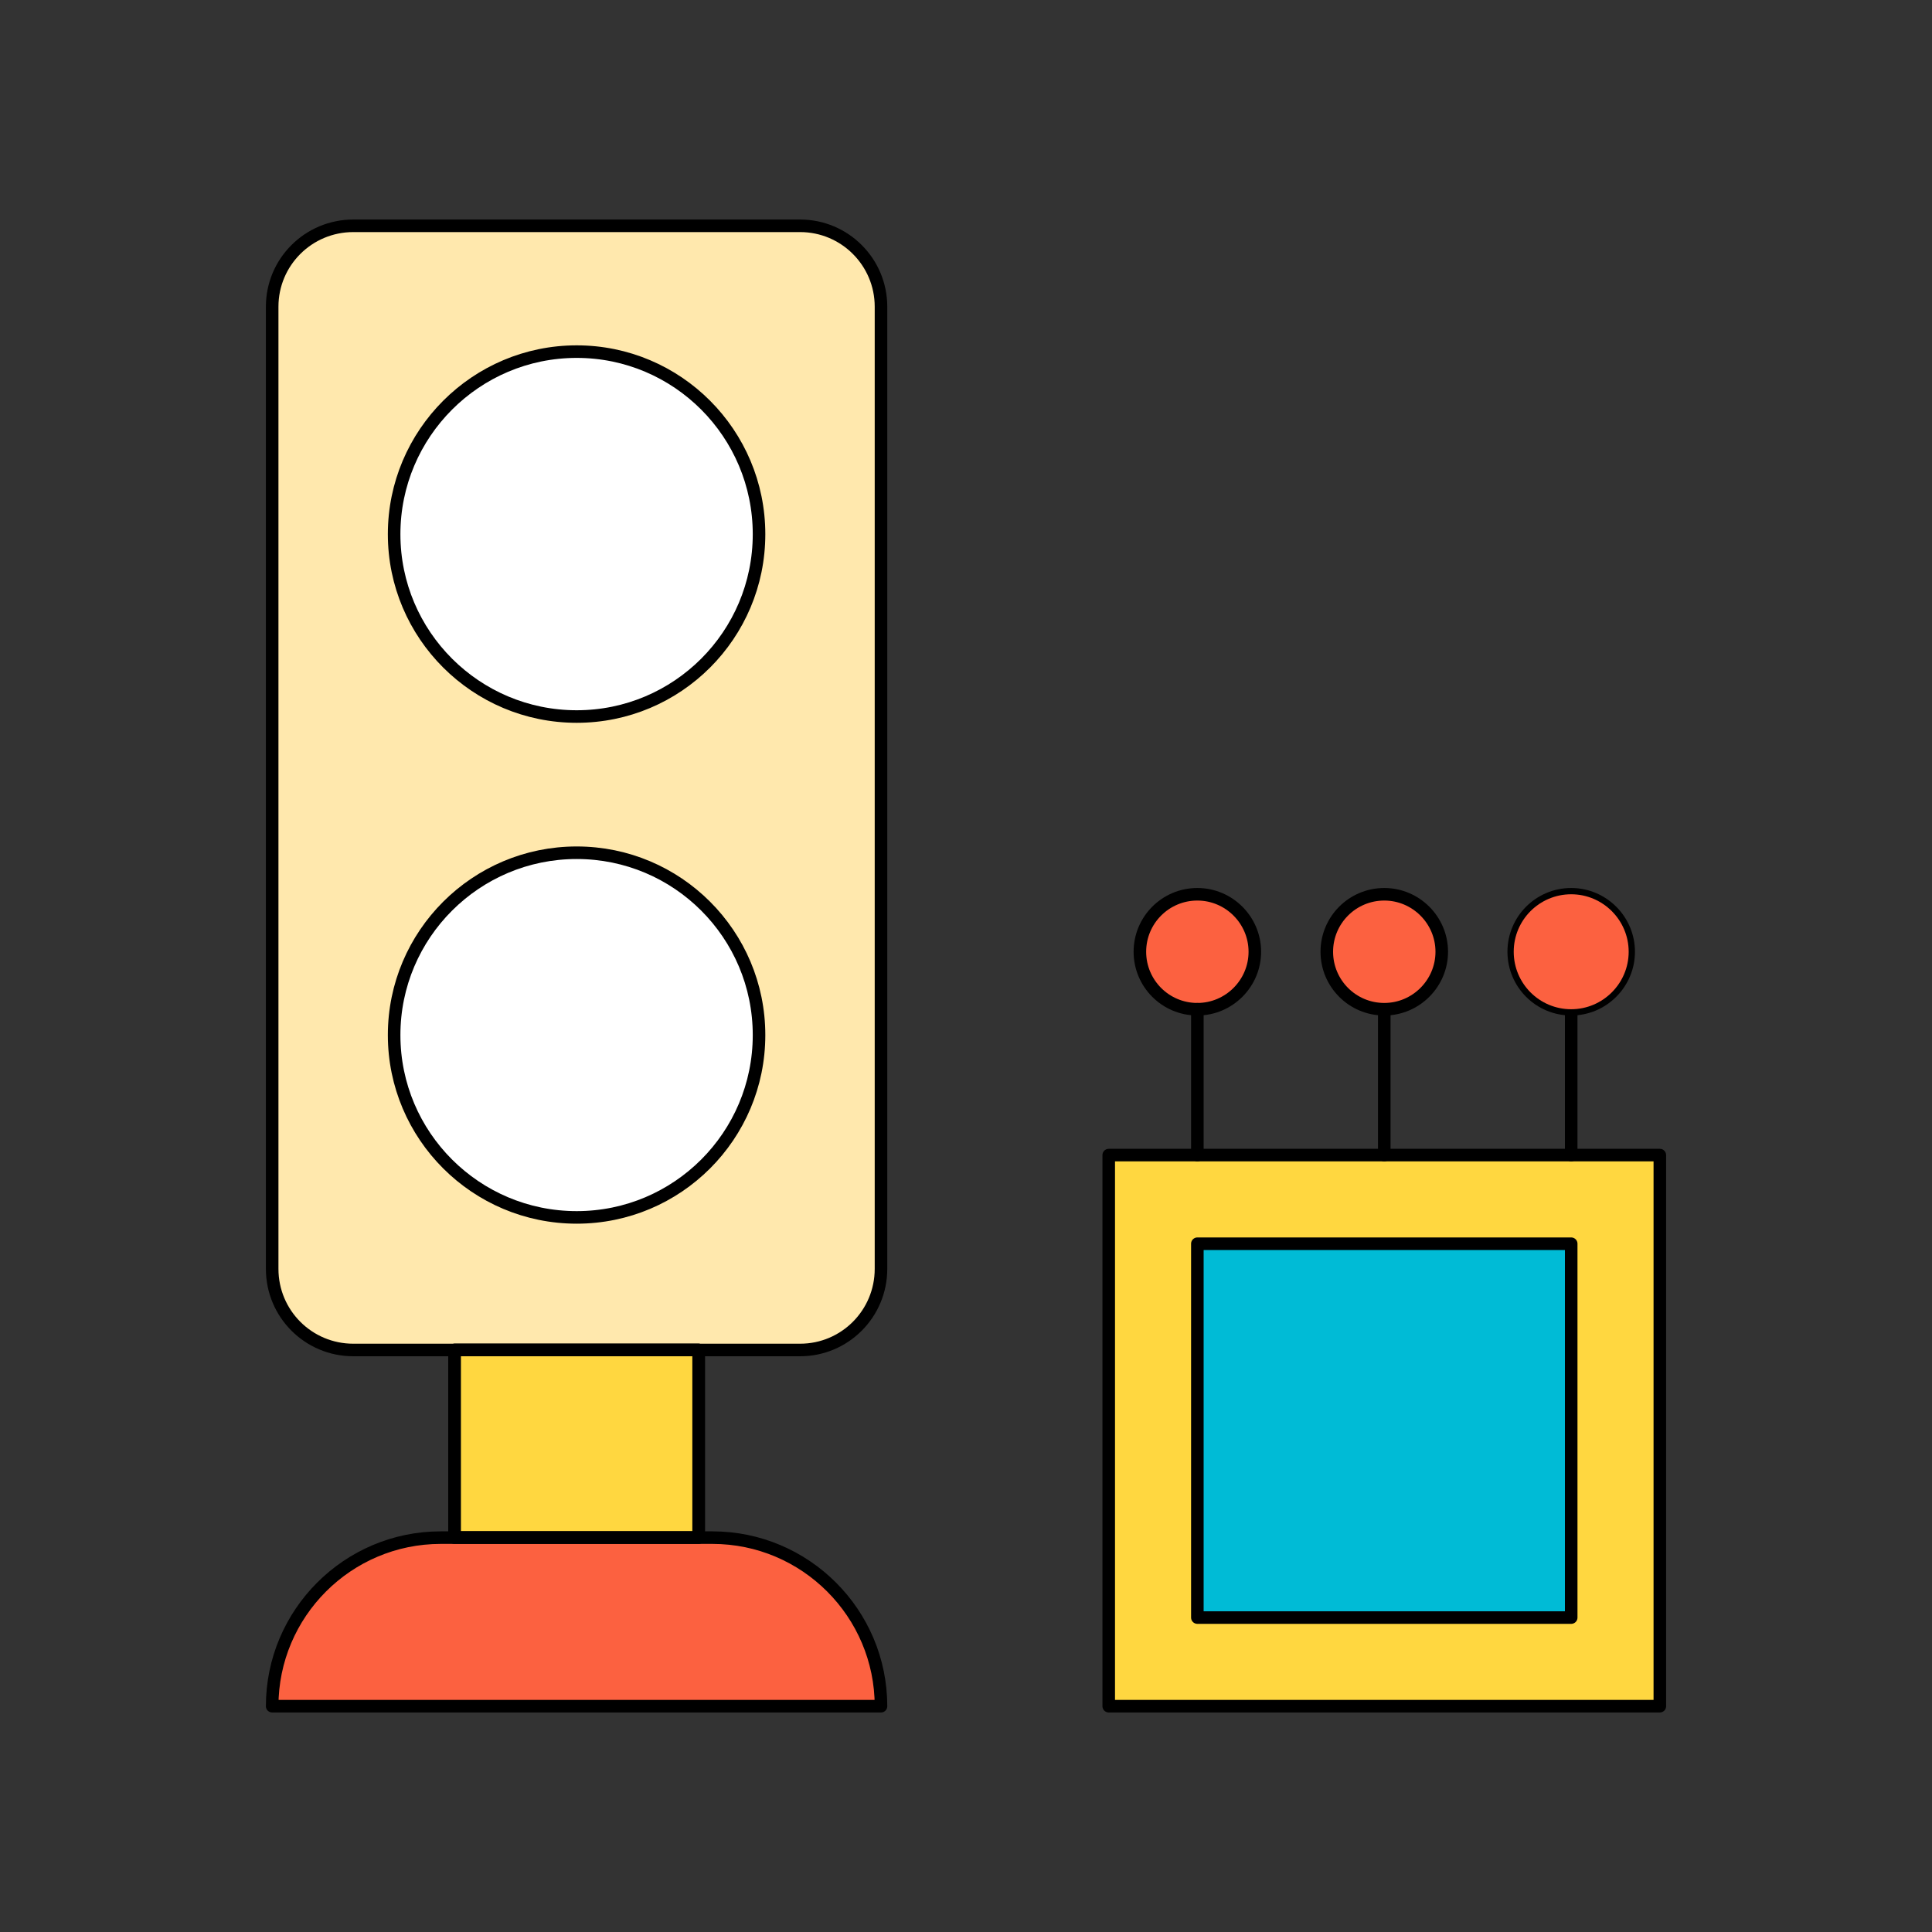 <svg version="1.2" xmlns="http://www.w3.org/2000/svg" viewBox="0 0 800 800" width="800" height="800">
	<rect x="0" y="0" width="800" height="800" fill="#333333" stroke="none"/>
	<title>Categorization-ai</title>
	<style>
		.s0 { fill: #ffe8ad } 
		.s1 { fill: none;stroke: #000000;stroke-linecap: round;stroke-linejoin: round;stroke-width: 5.2 } 
		.s2 { fill: #ffffff } 
		.s3 { fill: #ffd740 } 
		.s4 { fill: #fc6140 } 
		.s5 { fill: #00bbd6 } 
	</style>
	<g id="Layer 1">
		<g id="&lt;Group&gt;">
			<path id="&lt;Path&gt;" class="s0" d="m331.3 559h-185c-18.6 0-33.6-15-33.6-33.6v-398.4c0-18.5 15-33.5 33.6-33.5h185c18.5 0 33.5 15 33.5 33.5v398.4c0 18.6-15 33.6-33.5 33.6z"/>
			<path id="&lt;Path&gt;" class="s1" d="m331.3 559h-185c-18.6 0-33.6-15-33.6-33.6v-398.4c0-18.5 15-33.5 33.6-33.5h185c18.5 0 33.5 15 33.5 33.5v398.4c0 18.6-15 33.6-33.5 33.6z"/>
			<path id="&lt;Path&gt;" class="s2" d="m314.3 428.6c0 41.7-33.8 75.5-75.5 75.5-41.7 0-75.6-33.8-75.6-75.5 0-41.7 33.9-75.5 75.6-75.5 41.7 0 75.5 33.8 75.5 75.5z"/>
			<path id="&lt;Path&gt;" class="s2" d="m314.3 221.2c0 41.7-33.8 75.5-75.5 75.5-41.7 0-75.6-33.8-75.6-75.5 0-41.7 33.9-75.6 75.6-75.6 41.7 0 75.5 33.9 75.5 75.6z"/>
			<path id="&lt;Path&gt;" class="s1" d="m314.3 221.2c0 41.7-33.8 75.5-75.5 75.5-41.7 0-75.6-33.8-75.6-75.5 0-41.7 33.9-75.6 75.6-75.6 41.7 0 75.5 33.9 75.5 75.6z"/>
			<path id="&lt;Path&gt;" class="s1" d="m314.3 428.6c0 41.7-33.8 75.5-75.5 75.5-41.7 0-75.6-33.8-75.6-75.5 0-41.7 33.9-75.5 75.6-75.5 41.7 0 75.5 33.8 75.5 75.5z"/>
			<path id="&lt;Path&gt;" class="s3" d="m188.2 559h101.1v77.7h-101.1z"/>
			<path id="&lt;Path&gt;" class="s1" d="m188.2 559h101.1v77.7h-101.1z"/>
			<path id="&lt;Path&gt;" class="s4" d="m112.7 706.5c0-38.5 31.3-69.8 69.8-69.8h112.5c38.5 0 69.8 31.3 69.8 69.8h-252.1z"/>
			<path id="&lt;Path&gt;" class="s1" d="m112.7 706.5c0-38.5 31.3-69.8 69.8-69.8h112.5c38.5 0 69.8 31.3 69.8 69.8h-252.1z"/>
			<path id="&lt;Path&gt;" class="s3" d="m687.3 706.5h-228.2v-228.2h228.2z"/>
			<path id="&lt;Path&gt;" class="s1" d="m687.3 706.5h-228.2v-228.2h228.2z"/>
			<path id="&lt;Path&gt;" class="s5" d="m650.6 669.8h-154.8v-154.8h154.8z"/>
			<path id="&lt;Path&gt;" class="s1" d="m650.6 669.8h-154.8v-154.8h154.8z"/>
			<path id="&lt;Path&gt;" class="s1" d="m188.2 559h101.1v77.7h-101.1z"/>
			<path id="&lt;Path&gt;" class="s1" d="m650.6 478.3v-60.4"/>
			<path id="&lt;Path&gt;" class="s1" d="m674.4 394.1c0 13.1-10.7 23.8-23.8 23.8-13.2 0-23.8-10.7-23.8-23.8 0-13.1 10.6-23.8 23.8-23.8 13.1 0 23.8 10.7 23.8 23.8z"/>
			<path id="&lt;Path&gt;" class="s1" d="m573.2 478.3v-60.4"/>
			<path id="&lt;Path&gt;" class="s4" d="m674.4 394.1c0 13.1-10.7 23.8-23.8 23.8-13.2 0-23.8-10.7-23.8-23.8 0-13.1 10.6-23.8 23.8-23.8 13.1 0 23.8 10.7 23.8 23.8z"/>
			<path id="&lt;Path&gt;" class="s4" d="m597 394.1c0 13.1-10.7 23.8-23.8 23.8-13.2 0-23.8-10.7-23.8-23.8 0-13.1 10.6-23.8 23.8-23.8 13.1 0 23.8 10.7 23.8 23.8z"/>
			<path id="&lt;Path&gt;" class="s4" d="m519.6 394.1c0 13.1-10.7 23.8-23.8 23.8-13.2 0-23.8-10.7-23.8-23.8 0-13.1 10.6-23.8 23.8-23.8 13.1 0 23.8 10.7 23.8 23.8z"/>
			<path id="&lt;Path&gt;" class="s1" d="m597 394.1c0 13.1-10.7 23.8-23.8 23.8-13.2 0-23.8-10.7-23.8-23.8 0-13.1 10.6-23.8 23.8-23.8 13.1 0 23.8 10.7 23.8 23.8z"/>
			<path id="&lt;Path&gt;" class="s1" d="m495.8 478.3v-60.4"/>
			<path id="&lt;Path&gt;" class="s1" d="m519.6 394.1c0 13.1-10.7 23.8-23.8 23.8-13.2 0-23.8-10.7-23.8-23.8 0-13.1 10.6-23.8 23.8-23.8 13.1 0 23.8 10.7 23.8 23.8z"/>
		</g>
	</g>
</svg>